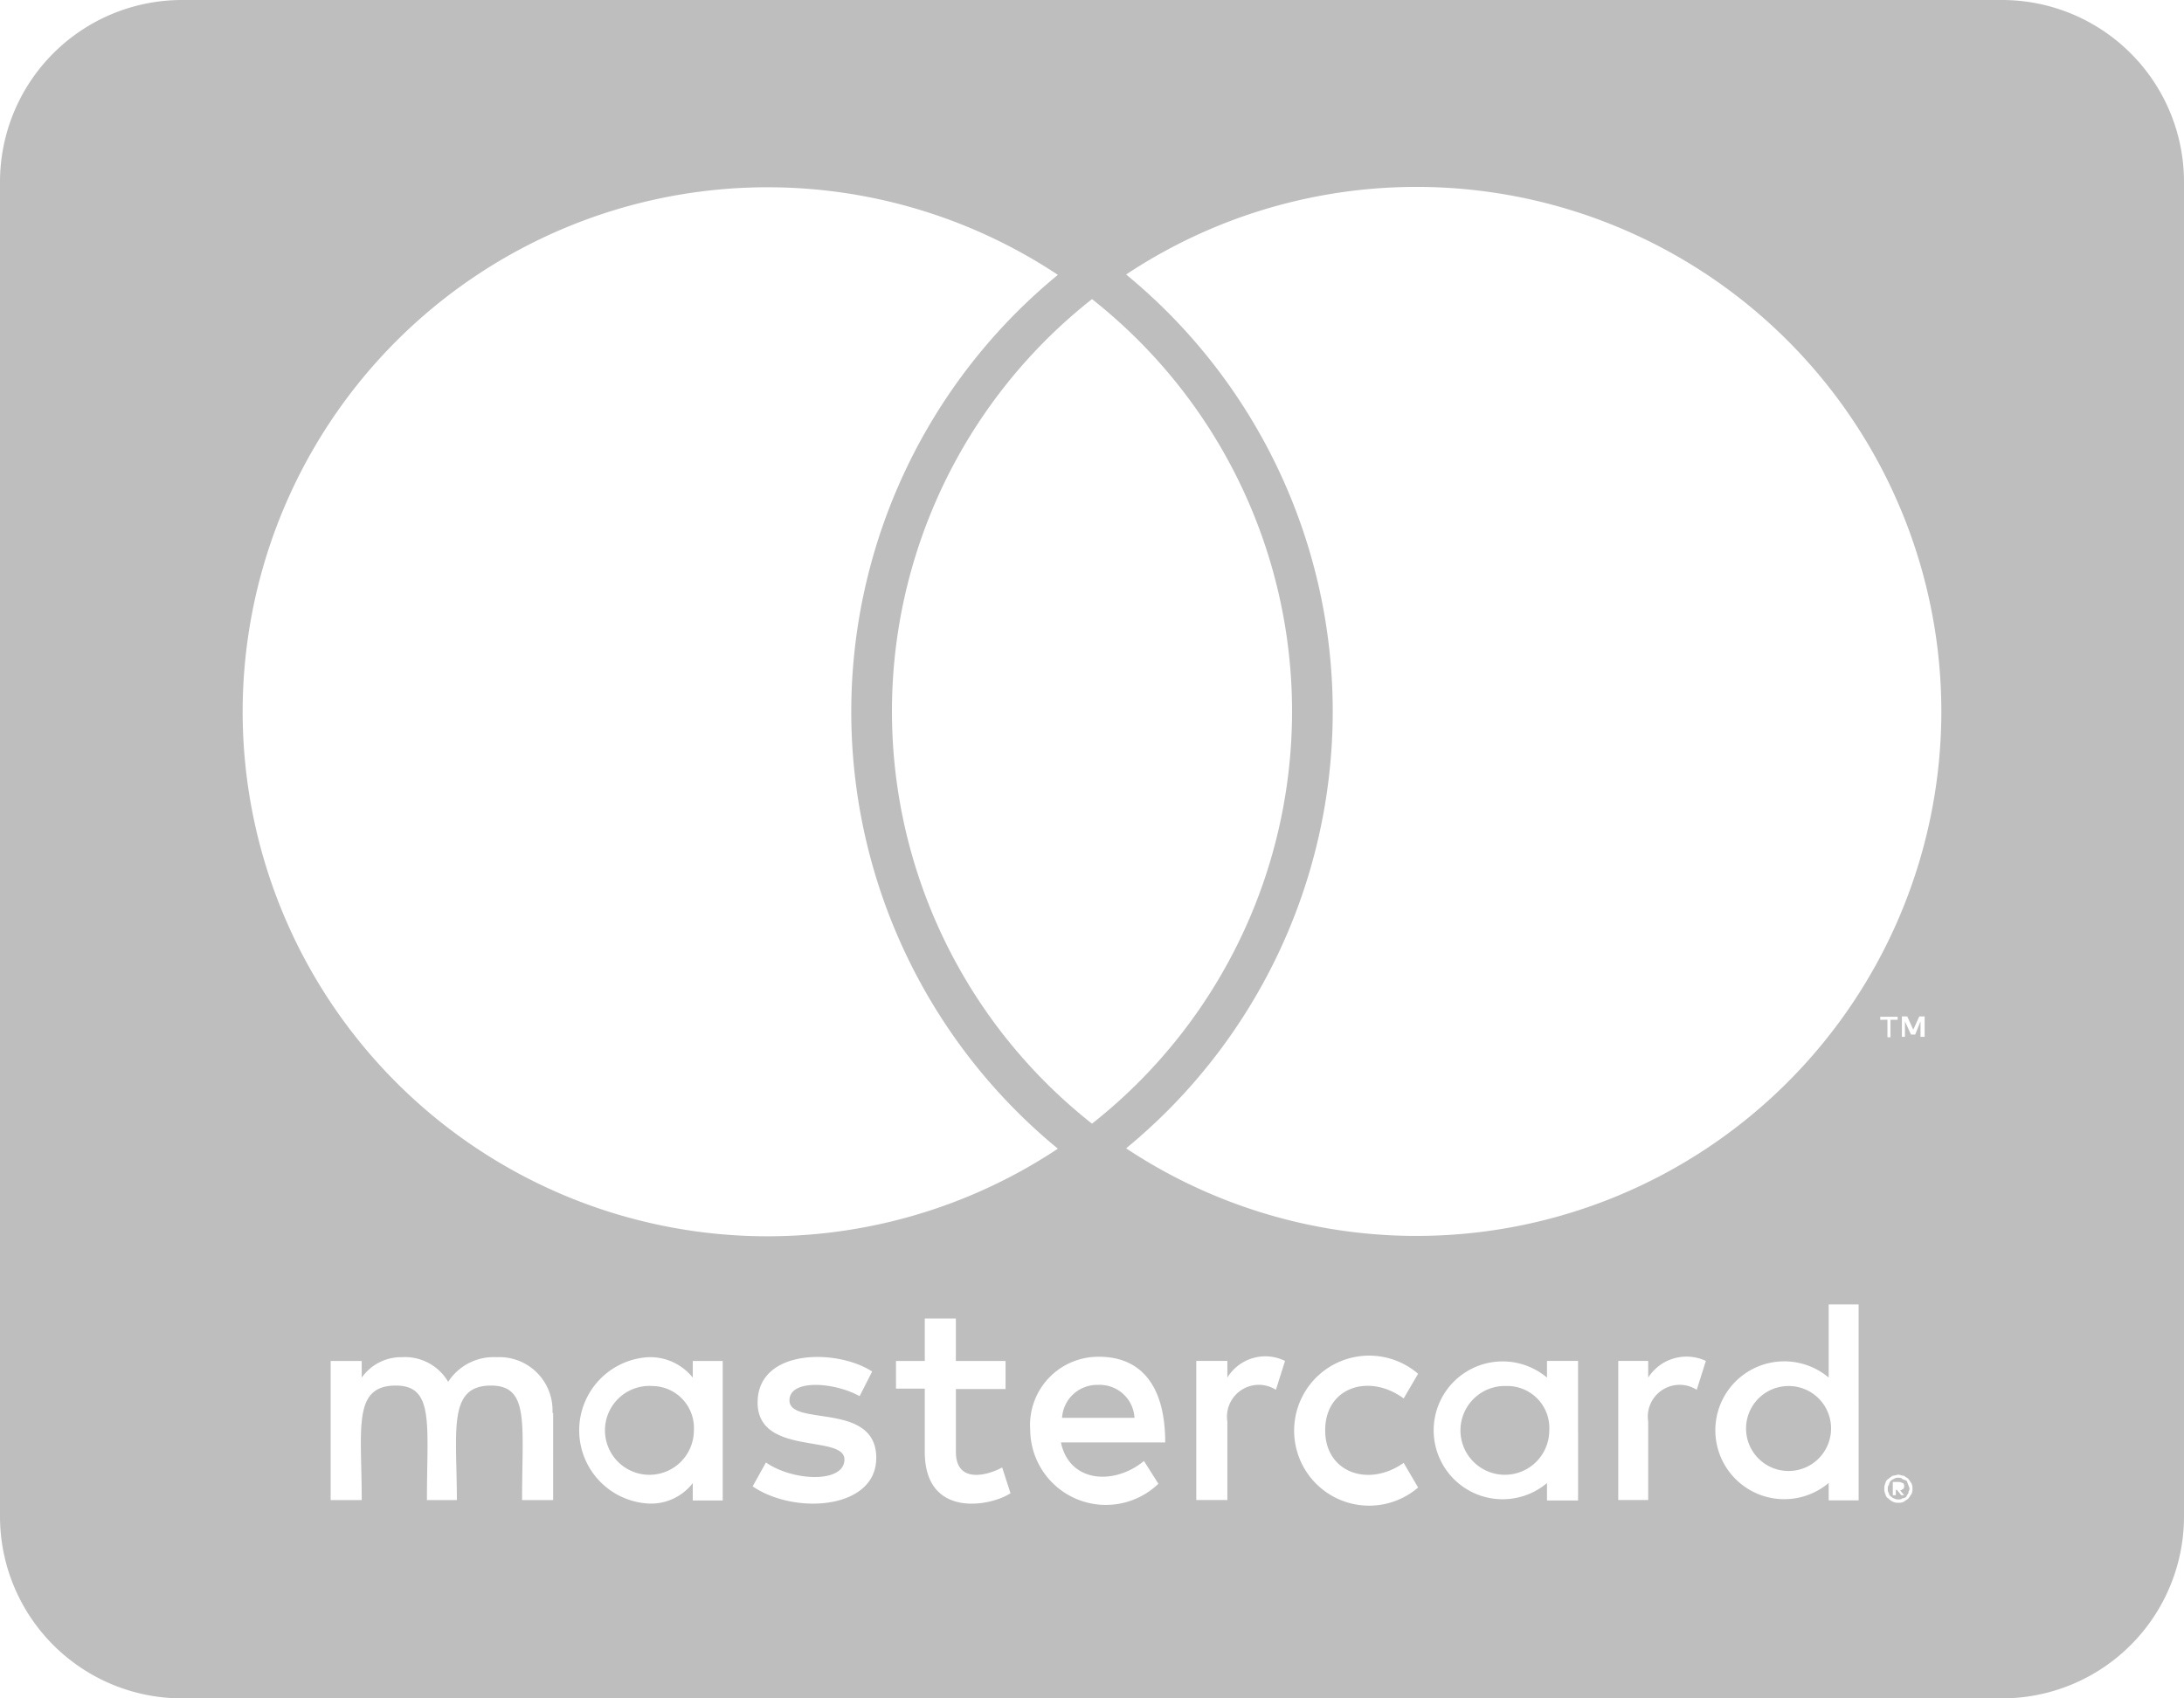 <svg xmlns="http://www.w3.org/2000/svg" width="48" height="37.333" viewBox="0 0 48 37.333"><defs><style>.a{fill:#bebebe;}</style></defs><path class="a" d="M40.242,64.442a.934.934,0,1,1-.933-.975A.931.931,0,0,1,40.242,64.442Zm-25.9-.975a.977.977,0,1,0,.908.975A.922.922,0,0,0,14.342,63.467Zm9.792-.025a.772.772,0,0,0-.792.725h1.592A.766.766,0,0,0,24.133,63.442Zm8.983.025a.976.976,0,1,0,.933.975A.922.922,0,0,0,33.117,63.467Zm8.825,2.175c0,.025.025.042.025.092,0,.025-.025.042-.025.092a.293.293,0,0,0-.042.067.108.108,0,0,1-.092.042c-.025.025-.042.025-.092.025a.165.165,0,0,1-.092-.025c-.025,0-.042-.025-.067-.042s-.042-.042-.042-.067a.152.152,0,0,1-.025-.092c0-.042,0-.067.025-.092a.157.157,0,0,1,.042-.092.293.293,0,0,1,.067-.042.152.152,0,0,1,.092-.025c.042,0,.067,0,.092.025.042.025.067.025.092.042S41.917,65.6,41.942,65.642Zm-.183.117c.042,0,.042-.025.067-.025a.1.1,0,0,0,0-.133c-.025,0-.042-.025-.092-.025H41.6v.292h.067V65.75h.025l.092.117h.067l-.092-.108ZM48,37V66.333a4,4,0,0,1-4,4H4a4,4,0,0,1-4-4V37a4,4,0,0,1,4-4H44A4,4,0,0,1,48,37ZM5.333,48.633A11.536,11.536,0,0,0,23.25,58.25a12.427,12.427,0,0,1,0-19.208A11.536,11.536,0,0,0,5.333,48.633ZM24,57.7a11.538,11.538,0,0,0,0-18.125A11.538,11.538,0,0,0,24,57.7ZM12.142,64.058a1.168,1.168,0,0,0-1.225-1.225,1.191,1.191,0,0,0-1.067.542,1.1,1.1,0,0,0-1.017-.542,1.058,1.058,0,0,0-.883.45v-.367H7.267v3.058H7.95c0-1.575-.208-2.517.75-2.517.85,0,.683.85.683,2.517h.658c0-1.525-.208-2.517.75-2.517.85,0,.683.833.683,2.517h.683V64.058Zm3.742-1.142h-.658v.367a1.2,1.2,0,0,0-.975-.45,1.611,1.611,0,0,0,0,3.217,1.155,1.155,0,0,0,.975-.45v.383h.658Zm3.375,2.133c0-1.25-1.908-.683-1.908-1.267,0-.475.992-.4,1.542-.092l.275-.542c-.783-.508-2.517-.5-2.517.683s1.908.692,1.908,1.25c0,.525-1.125.483-1.725.067l-.292.525C17.475,66.308,19.258,66.175,19.258,65.05Zm2.95.775-.183-.567c-.317.175-1.017.367-1.017-.342V63.533H22.1v-.617H21.008v-.933h-.683v.933h-.633v.608h.633v1.392c0,1.467,1.442,1.2,1.883.908Zm1.108-1.117h2.292c0-1.35-.617-1.883-1.45-1.883a1.5,1.5,0,0,0-1.517,1.608,1.663,1.663,0,0,0,2.817,1.183l-.317-.5C24.492,65.65,23.508,65.6,23.317,64.708Zm4.925-1.792a.978.978,0,0,0-1.267.367v-.367h-.683v3.058h.683V64.25a.7.7,0,0,1,1.067-.7l.2-.633Zm.883,1.525c0-.95.967-1.258,1.725-.7l.317-.542a1.649,1.649,0,1,0,0,2.5l-.317-.542C30.083,65.7,29.125,65.375,29.125,64.442Zm5.558-1.525H34v.367A1.515,1.515,0,1,0,34,65.6v.383h.683Zm2.808,0a1,1,0,0,0-1.267.367v-.367h-.658v3.058h.658V64.25a.7.7,0,0,1,1.067-.7l.2-.633Zm3.358-1.242h-.658v1.608a1.515,1.515,0,1,0,0,2.317v.383h.658Zm.633-6.258V55.8h.067v-.383h.158V55.35h-.383v.067Zm.55,10.317a.254.254,0,0,0-.025-.133c-.025-.025-.042-.067-.067-.092s-.067-.042-.092-.067c-.042,0-.092-.025-.133-.025a.886.886,0,0,1-.117.025.436.436,0,0,0-.092.067.13.13,0,0,0-.067.092.254.254,0,0,0-.025.133.242.242,0,0,0,.025.117.13.13,0,0,0,.067.092.289.289,0,0,0,.092.067.226.226,0,0,0,.117.025.254.254,0,0,0,.133-.025c.025-.025.067-.042.092-.067s.042-.067.067-.092A.242.242,0,0,0,42.033,65.733ZM42.3,55.342h-.117l-.133.292-.133-.292H41.8v.45h.067V55.45l.133.292h.092l.117-.292v.342H42.3Zm.367-6.708a11.536,11.536,0,0,0-17.917-9.6,12.427,12.427,0,0,1,0,19.208,11.536,11.536,0,0,0,17.917-9.608Z" transform="translate(0 -33)"/></svg>